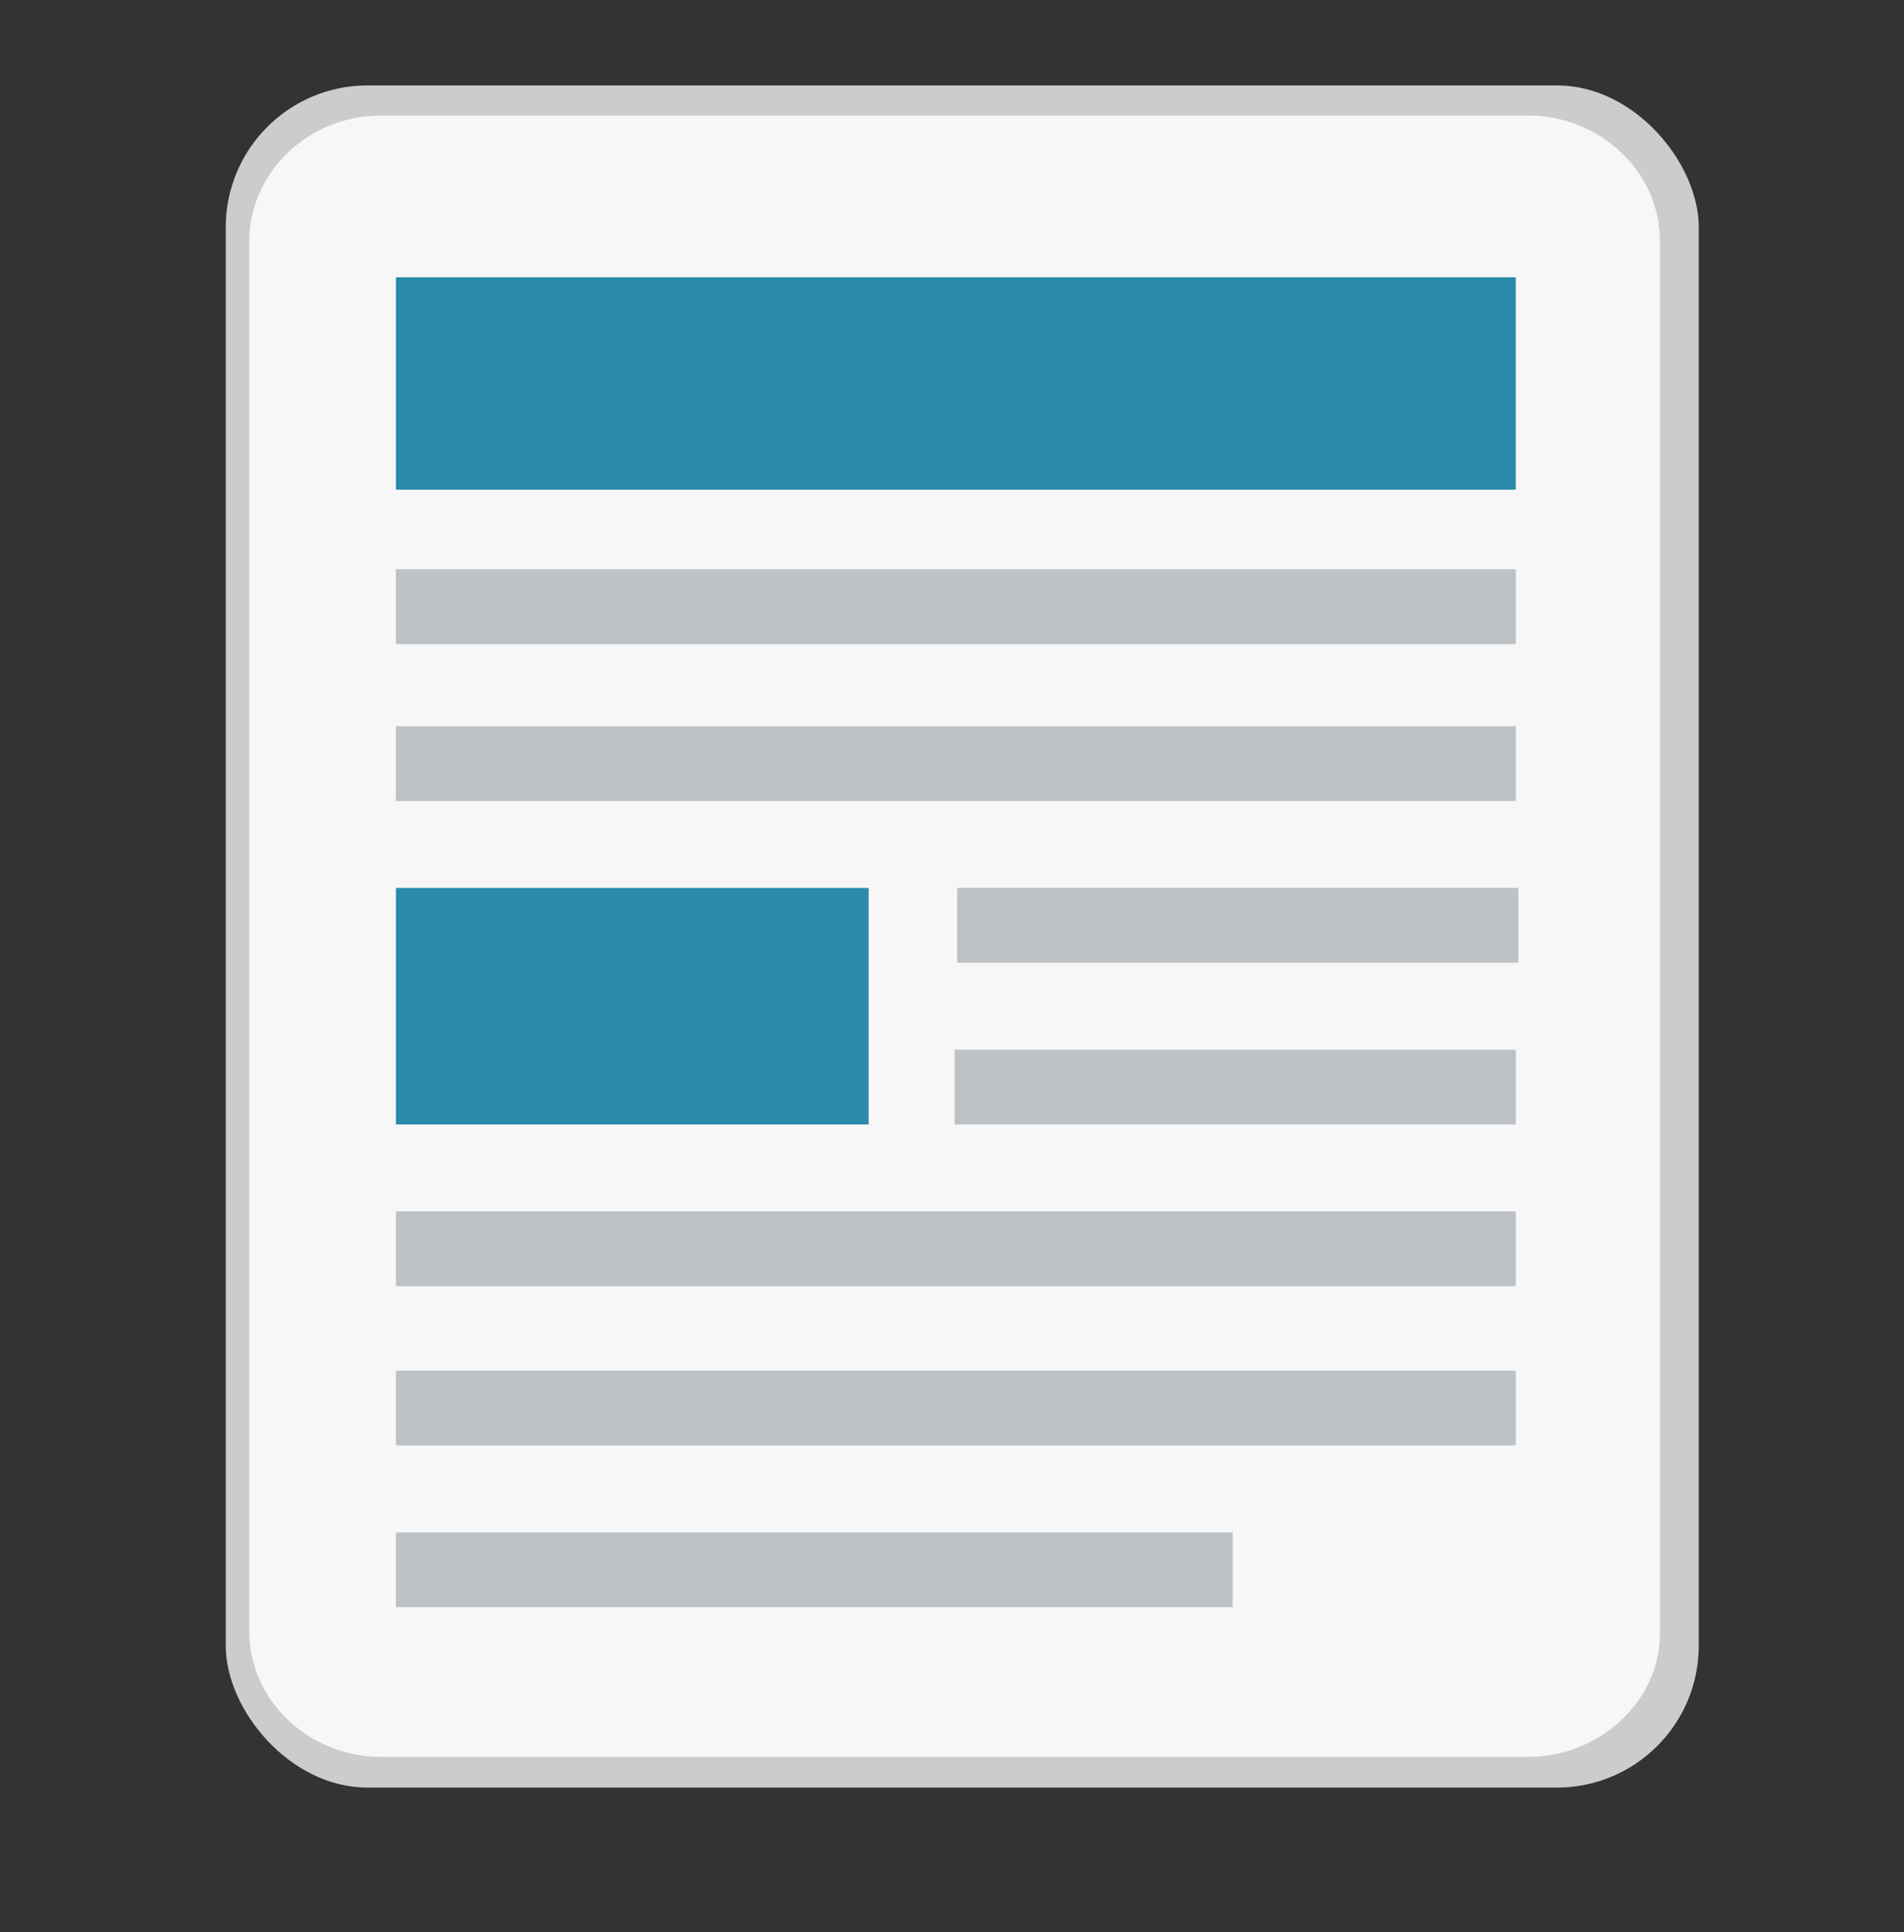 <?xml version="1.0" encoding="UTF-8" standalone="no"?>
<svg
   xmlns:dc="http://purl.org/dc/elements/1.1/"
   xmlns:cc="http://creativecommons.org/ns#"
   xmlns:rdf="http://www.w3.org/1999/02/22-rdf-syntax-ns#"
   xmlns:svg="http://www.w3.org/2000/svg"
   xmlns="http://www.w3.org/2000/svg"
   xmlns:xlink="http://www.w3.org/1999/xlink"
   xmlns:sodipodi="http://sodipodi.sourceforge.net/DTD/sodipodi-0.dtd"
   xmlns:inkscape="http://www.inkscape.org/namespaces/inkscape"
   id="Layer_1"
   style="enable-background:new 0 0 137.3 139.3;"
   version="1.1"
   viewBox="0 0 137.3 139.3"
   xml:space="preserve"
   sodipodi:docname="file.svg"
   inkscape:version="0.92.0 r15299"><rect x="0" y="0" width="137.3" height="139.3" fill="#333333" stroke="none"/><defs
     id="defs4693" /><sodipodi:namedview
     pagecolor="#ffffff"
     bordercolor="#666666"
     borderopacity="1"
     objecttolerance="10"
     gridtolerance="10"
     guidetolerance="10"
     inkscape:pageopacity="0"
     inkscape:pageshadow="2"
     inkscape:window-width="1920"
     inkscape:window-height="1017"
     id="namedview4691"
     showgrid="false"
     inkscape:zoom="4.7918793"
     inkscape:cx="102.56154"
     inkscape:cy="68.653451"
     inkscape:window-x="-8"
     inkscape:window-y="-8"
     inkscape:window-maximized="1"
     inkscape:current-layer="Layer_1"
     inkscape:object-paths="false" /><style
     type="text/css"
     id="style4668">
	.st0{fill:#2C8AAA;}
	.st1{opacity:0.19;clip-path:url(#XMLID_79_);fill:#070808;}
	.st2{fill:#F7F7F7;}
	.st3{fill:#BDC2C7;}
</style><rect
     style="fill:#cccccc;fill-opacity:1;stroke-width:1.08"
     id="rect5287"
     width="106.221"
     height="122.708"
     x="16.278"
     y="6.158"
     ry="10.226" /><g
     id="XMLID_55_"
     transform="matrix(1.834,0,0,1.74,-61.155,-47.175)"><defs
       id="defs4672"><circle
         cx="69"
         cy="69.6"
         id="XMLID_56_"
         r="66.2" /></defs><clipPath
       id="XMLID_79_"><use
         style="overflow:visible"
         xlink:href="#XMLID_56_"
         id="use4674"
         x="0"
         y="0"
         width="100%"
         height="100%" /></clipPath></g><g
     id="XMLID_33_"
     transform="matrix(1.823,0,0,1.74,-60.049,-47.175)"><path
       class="st2"
       d="M 93.4,99.9 H 48 c -2.8,0 -5.2,-2.3 -5.2,-5.2 V 37.1 c 0,-2.8 2.3,-5.2 5.2,-5.2 h 45.4 c 2.8,0 5.2,2.3 5.2,5.2 v 57.7 c 0,2.8 -2.4,5.1 -5.2,5.1 z"
       id="XMLID_150_"
       inkscape:connector-curvature="0"
       style="fill:#f7f7f7" /><rect
       class="st0"
       height="8.8"
       id="XMLID_147_"
       width="44.3"
       x="48.6"
       y="38.6"
       style="fill:#2c8aaa" /><rect
       class="st3"
       height="3.1"
       id="XMLID_144_"
       width="44.3"
       x="48.6"
       y="50.7"
       style="fill:#bdc2c7" /><rect
       class="st3"
       height="3.1"
       id="XMLID_141_"
       width="44.3"
       x="48.6"
       y="57.2"
       style="fill:#bdc2c7" /><rect
       class="st3"
       height="3.1"
       id="XMLID_138_"
       width="44.3"
       x="48.6"
       y="77.3"
       style="fill:#bdc2c7" /><rect
       class="st3"
       height="3.1"
       id="XMLID_135_"
       width="44.3"
       x="48.6"
       y="83.9"
       style="fill:#bdc2c7" /><rect
       class="st3"
       height="3.1"
       id="XMLID_53_"
       width="33.1"
       x="48.6"
       y="90.6"
       style="fill:#bdc2c7" /><rect
       class="st3"
       height="3.1"
       id="XMLID_50_"
       width="22.2"
       x="70.7"
       y="70.6"
       style="fill:#bdc2c7" /><rect
       class="st3"
       height="3.1"
       id="XMLID_41_"
       width="22.2"
       x="70.8"
       y="63.9"
       style="fill:#bdc2c7" /><rect
       class="st0"
       height="9.8"
       id="XMLID_39_"
       width="18.7"
       x="48.6"
       y="63.9"
       style="fill:#2c8aaa" /></g></svg>